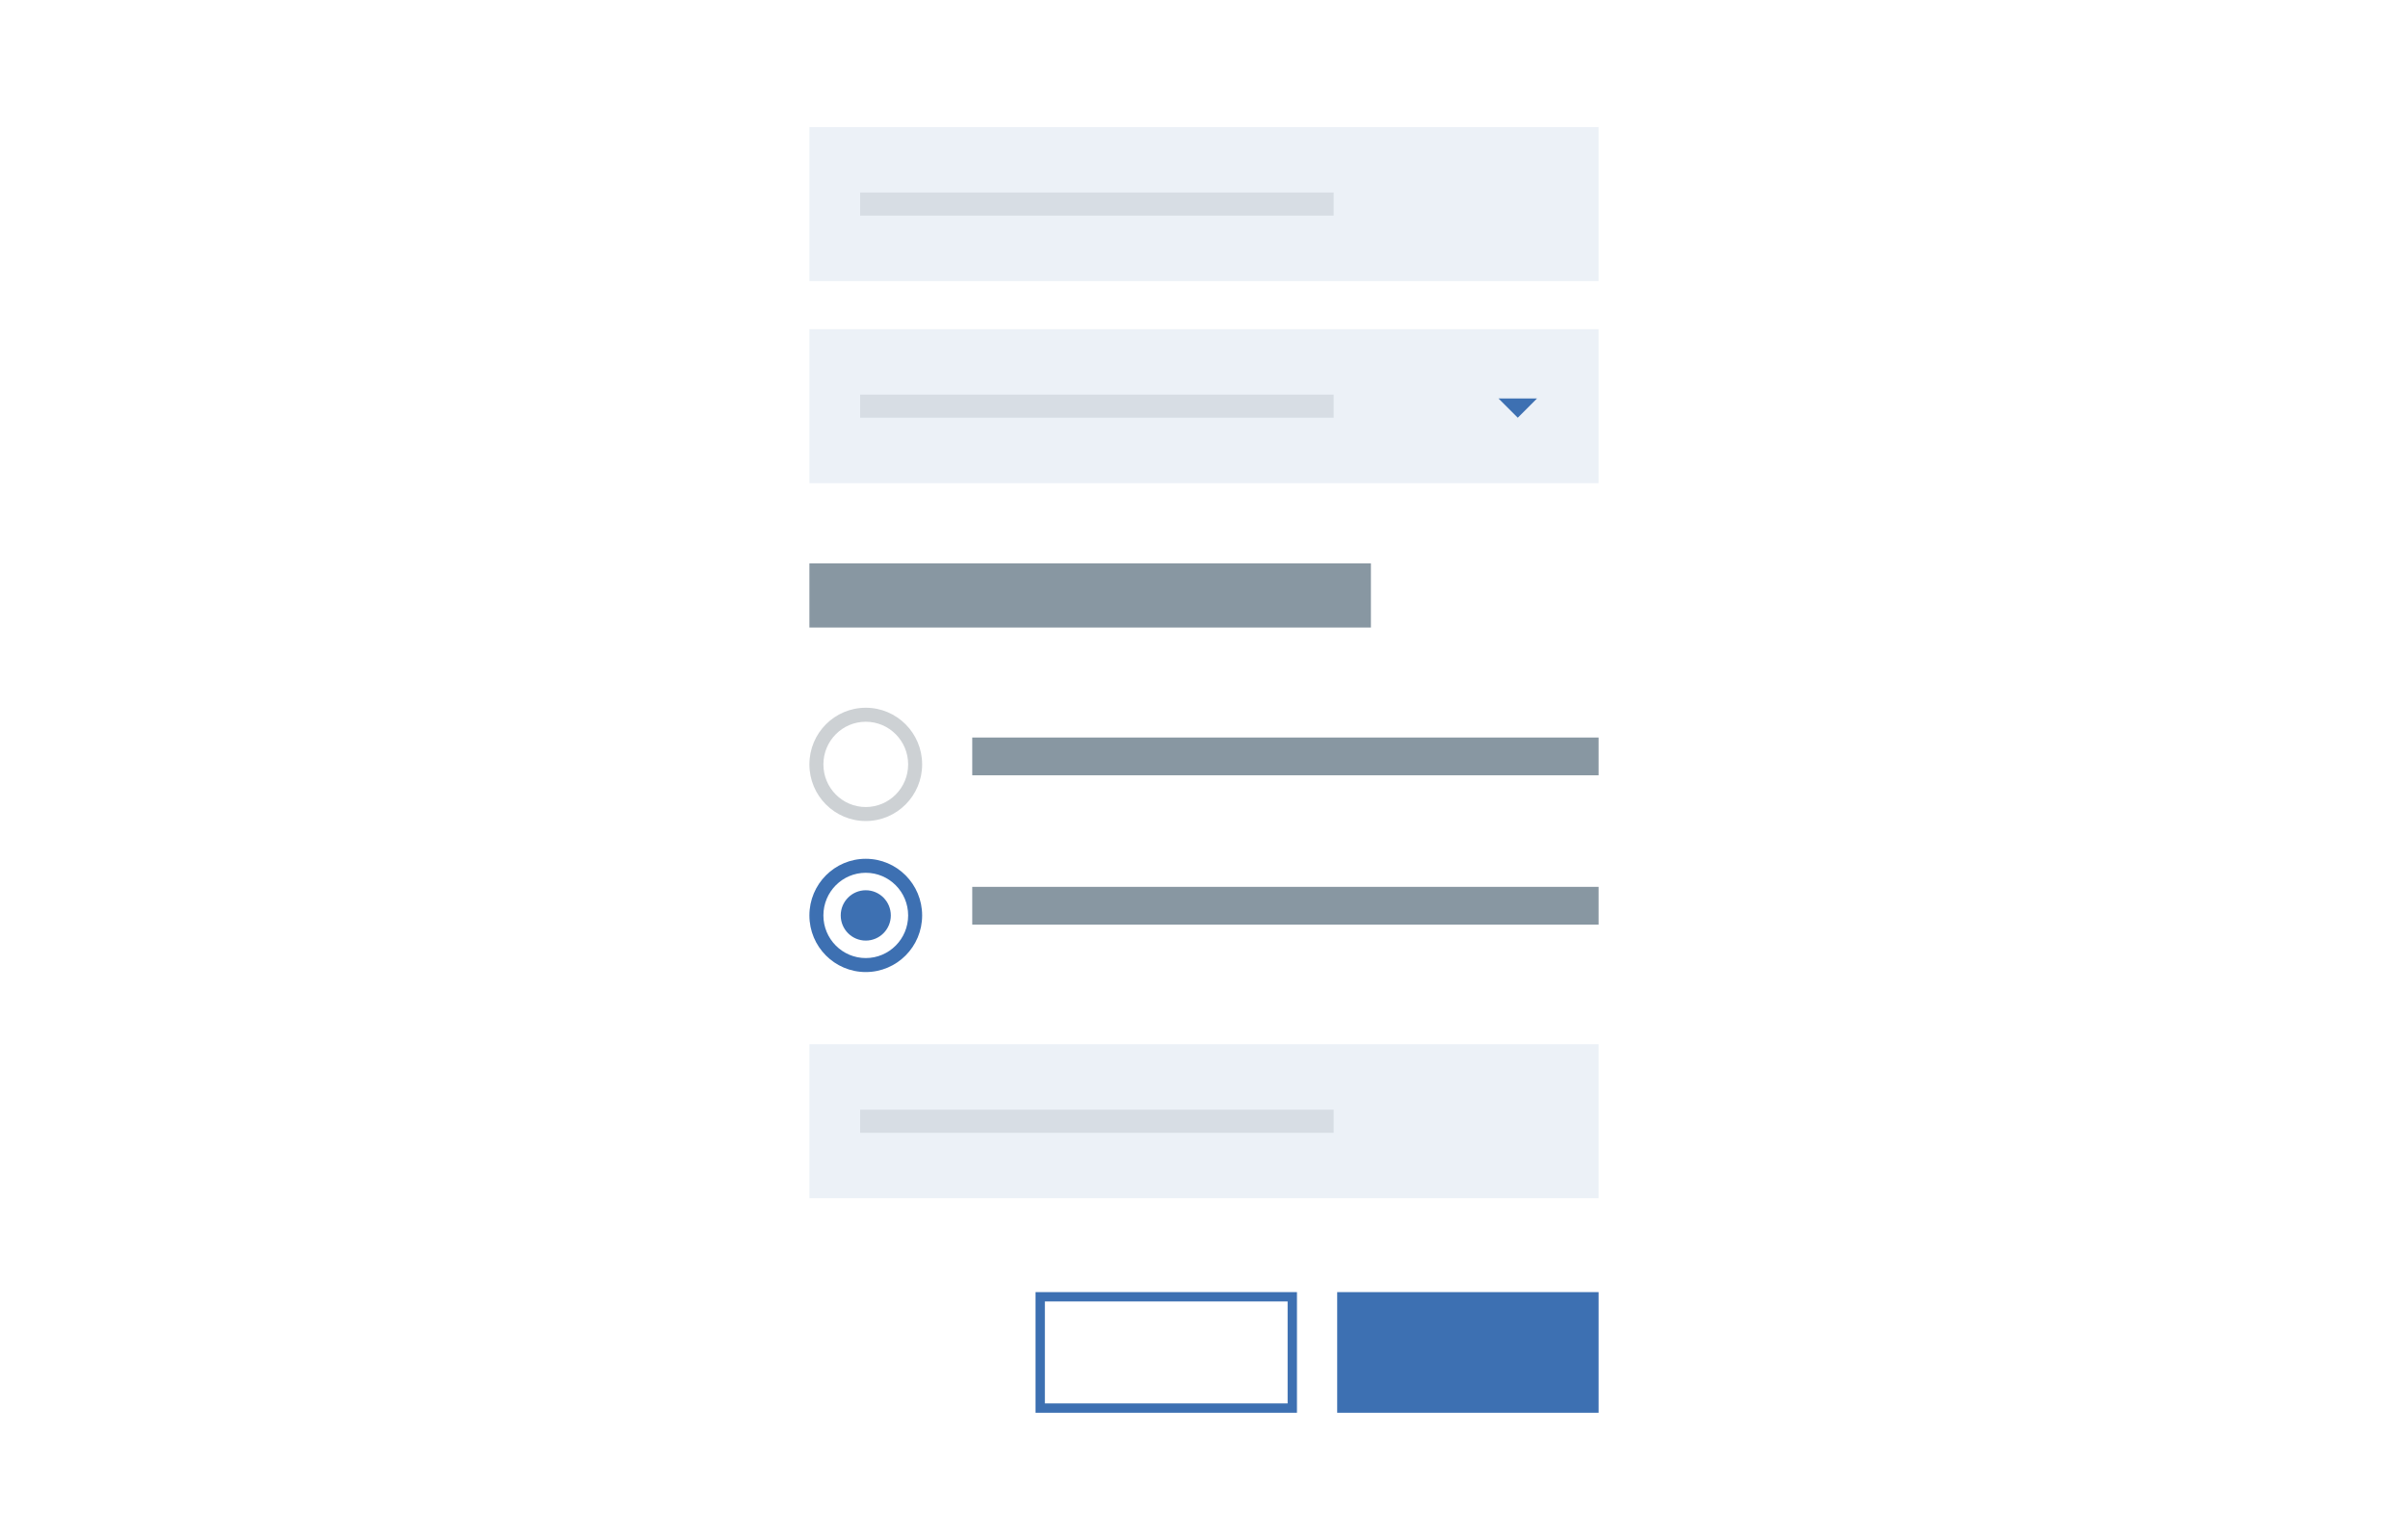 <?xml version="1.0" encoding="UTF-8"?>
<svg width="258px" height="165px" viewBox="0 0 258 165" version="1.1" xmlns="http://www.w3.org/2000/svg" xmlns:xlink="http://www.w3.org/1999/xlink" style="background: #f4f7fb;">
    <!-- Generator: Sketch 46 (44423) - http://www.bohemiancoding.com/sketch -->
    <title>Form</title>
    <desc>Created with Sketch.</desc>
    <defs></defs>
    <g id="Page-1" stroke="none" stroke-width="1" fill="none" fill-rule="evenodd">
        <g id="Form">
            <polygon id="Rectangle-157-Copy-3" fill-opacity="0.1" fill="#3D70B2" points="86.721 35.274 143.296 35.274 171.279 35.274 171.279 51.773 86.721 51.773"></polygon>
            <polygon id="Shape" fill="#3D70B2" transform="translate(162.617, 43.73) scale(1, -1) translate(-162.617, -43.73) " points="160.554 44.761 162.617 42.698 164.679 44.761"></polygon>
            <rect id="Rectangle-5" fill-opacity="0.1" fill="#152935" x="92.16" y="42.286" width="50.735" height="2.475"></rect>
            <polygon id="Rectangle-157-Copy-3" fill-opacity="0.1" fill="#3D70B2" points="86.721 13.618 143.296 13.618 171.279 13.618 171.279 30.117 86.721 30.117"></polygon>
            <polygon id="Rectangle-157-Copy-3" fill-opacity="0.1" fill="#3D70B2" points="86.721 111.895 143.296 111.895 171.279 111.895 171.279 128.394 86.721 128.394"></polygon>
            <rect id="Rectangle-5" fill-opacity="0.1" fill="#152935" x="92.16" y="20.63" width="50.735" height="2.475"></rect>
            <rect id="Rectangle-5" fill-opacity="0.1" fill="#152935" x="92.16" y="118.907" width="50.735" height="2.475"></rect>
            <g id="Radio-Button---Selected-Option" transform="translate(86.721, 92.022)" fill="#3D70B2">
                <path d="M6.04,10.638 C8.545,10.638 10.58,8.594 10.58,6.069 C10.58,3.544 8.545,1.5 6.04,1.5 C3.534,1.5 1.5,3.544 1.5,6.069 C1.5,8.594 3.534,10.638 6.04,10.638 Z M6.04,12.138 C2.704,12.138 0,9.421 0,6.069 C0,2.717 2.704,0 6.04,0 C9.376,0 12.08,2.717 12.08,6.069 C12.08,9.421 9.376,12.138 6.04,12.138 Z" id="Oval-1-Copy" fill-rule="nonzero"></path>
                <ellipse id="Oval-3" cx="6.04" cy="6.069" rx="2.684" ry="2.697"></ellipse>
            </g>
            <g id="Radio-Button---Unselected-Option" transform="translate(86.721, 75.838)" fill-rule="nonzero" fill="#cdd1d4">
                <path d="M6.04,10.638 C8.545,10.638 10.58,8.594 10.58,6.069 C10.58,3.544 8.545,1.5 6.04,1.5 C3.534,1.5 1.5,3.544 1.5,6.069 C1.5,8.594 3.534,10.638 6.04,10.638 Z M6.04,12.138 C2.704,12.138 0,9.421 0,6.069 C0,2.717 2.704,0 6.04,0 C9.376,0 12.08,2.717 12.08,6.069 C12.08,9.421 9.376,12.138 6.04,12.138 Z" id="Oval-1"></path>
            </g>
            <rect id="Rectangle" fill="#8897a2" x="86.721" y="60.368" width="60.163" height="6.876"></rect>
            <rect id="Rectangle" fill="#8897a2" x="104.17" y="79.028" width="67.109" height="4.046"></rect>
            <rect id="Rectangle" fill="#8897a2" x="104.17" y="95.03" width="67.109" height="4.046"></rect>
            <rect id="Rectangle-9" fill="#3D70B2" x="143.27" y="138.455" width="28.009" height="12.927"></rect>
            <path d="M111.951,150.382 L137.96,150.382 L137.96,139.455 L111.951,139.455 L111.951,150.382 Z M110.951,138.455 L138.96,138.455 L138.96,151.382 L110.951,151.382 L110.951,138.455 Z" id="Rectangle-9" fill="#3D70B2" fill-rule="nonzero"></path>
        </g>
    </g>
</svg>